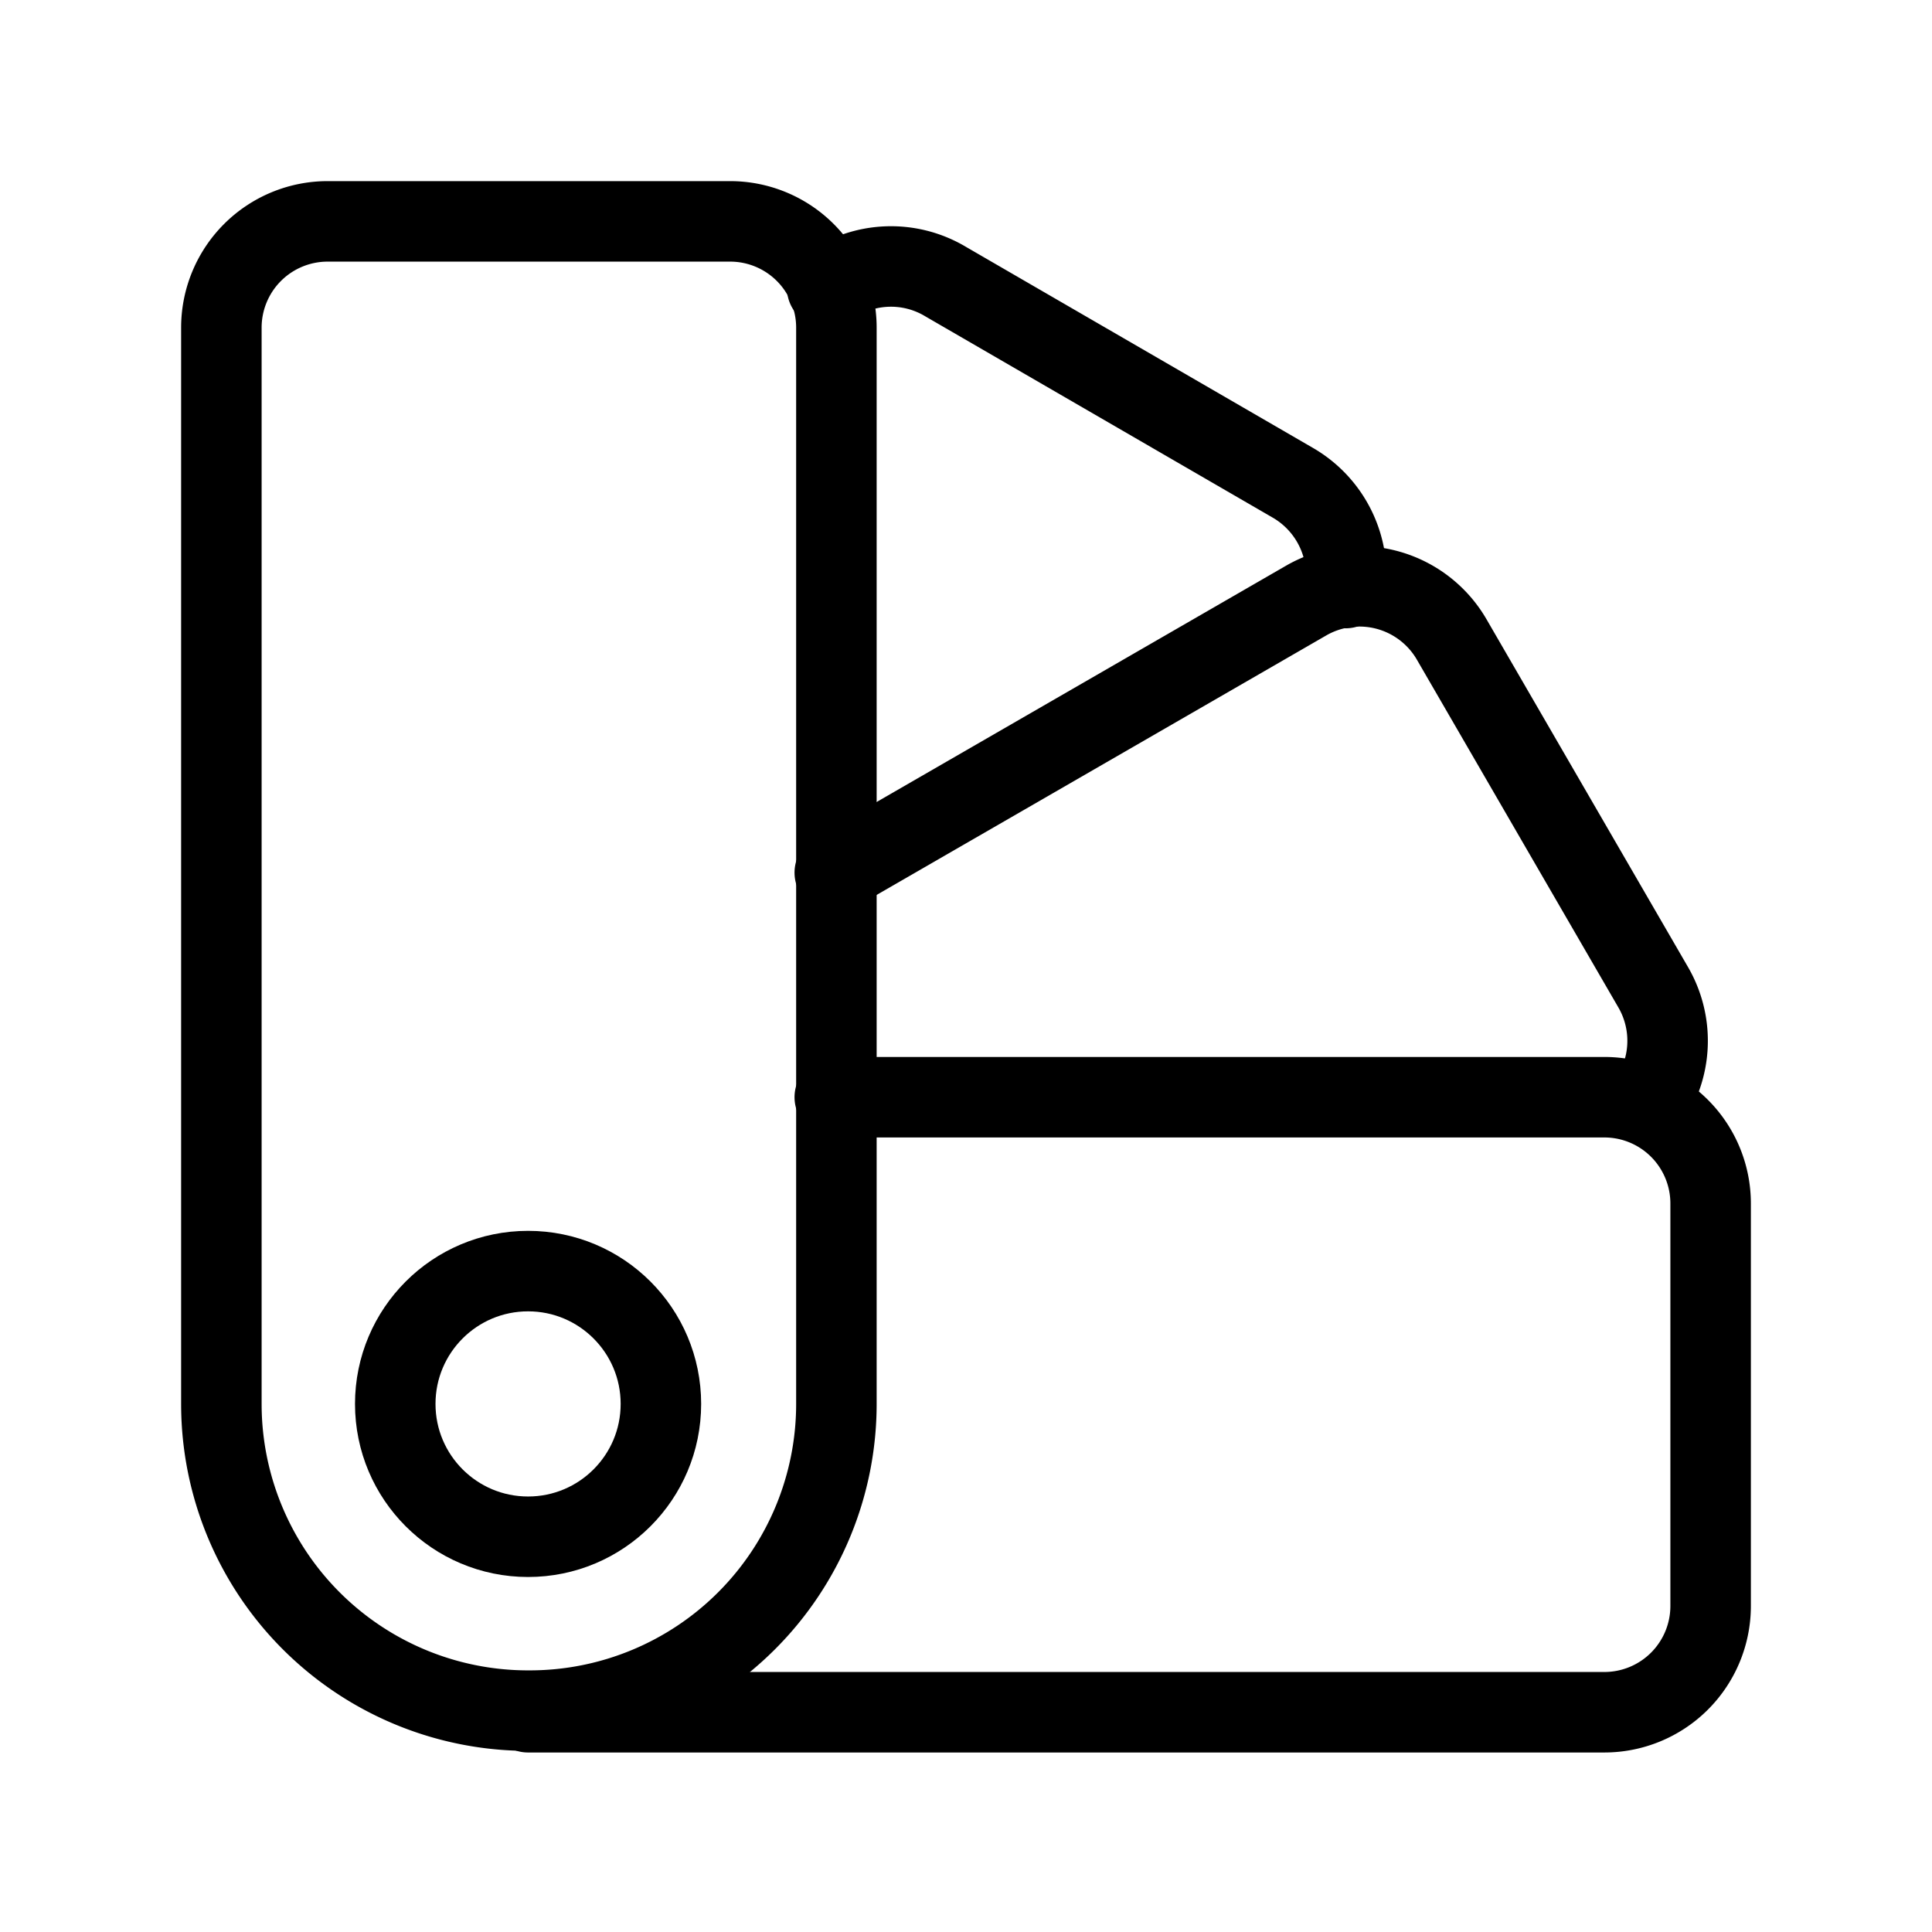 <svg xmlns="http://www.w3.org/2000/svg" viewBox="0 0 48 48"><defs><style>.a{stroke-width:2px;stroke-width:2px;fill:none;stroke:#000;stroke-linecap:round;stroke-linejoin:round;}</style></defs><path class="a" d="M8.14,5.5h10a2.64,2.64,0,0,1,2.64,2.64V34.88a7.62,7.62,0,0,1-7.62,7.62h0A7.62,7.62,0,0,1,5.5,34.88V8.14A2.64,2.64,0,0,1,8.14,5.5Z"/><path class="a" d="M20.55,7.15A2.64,2.64,0,0,1,23.5,7l8.63,5a2.66,2.66,0,0,1,1.3,2.61"/><path class="a" d="M20.74,21.68l11.73-6.77a2.65,2.65,0,0,1,3.61,1l5,8.63a2.65,2.65,0,0,1-.18,2.91"/><path class="a" d="M20.74,27.26H39.86A2.64,2.64,0,0,1,42.5,29.9v10a2.64,2.64,0,0,1-2.64,2.64H13.12"/><circle class="a" cx="13.12" cy="34.88" r="3.3"/></svg>